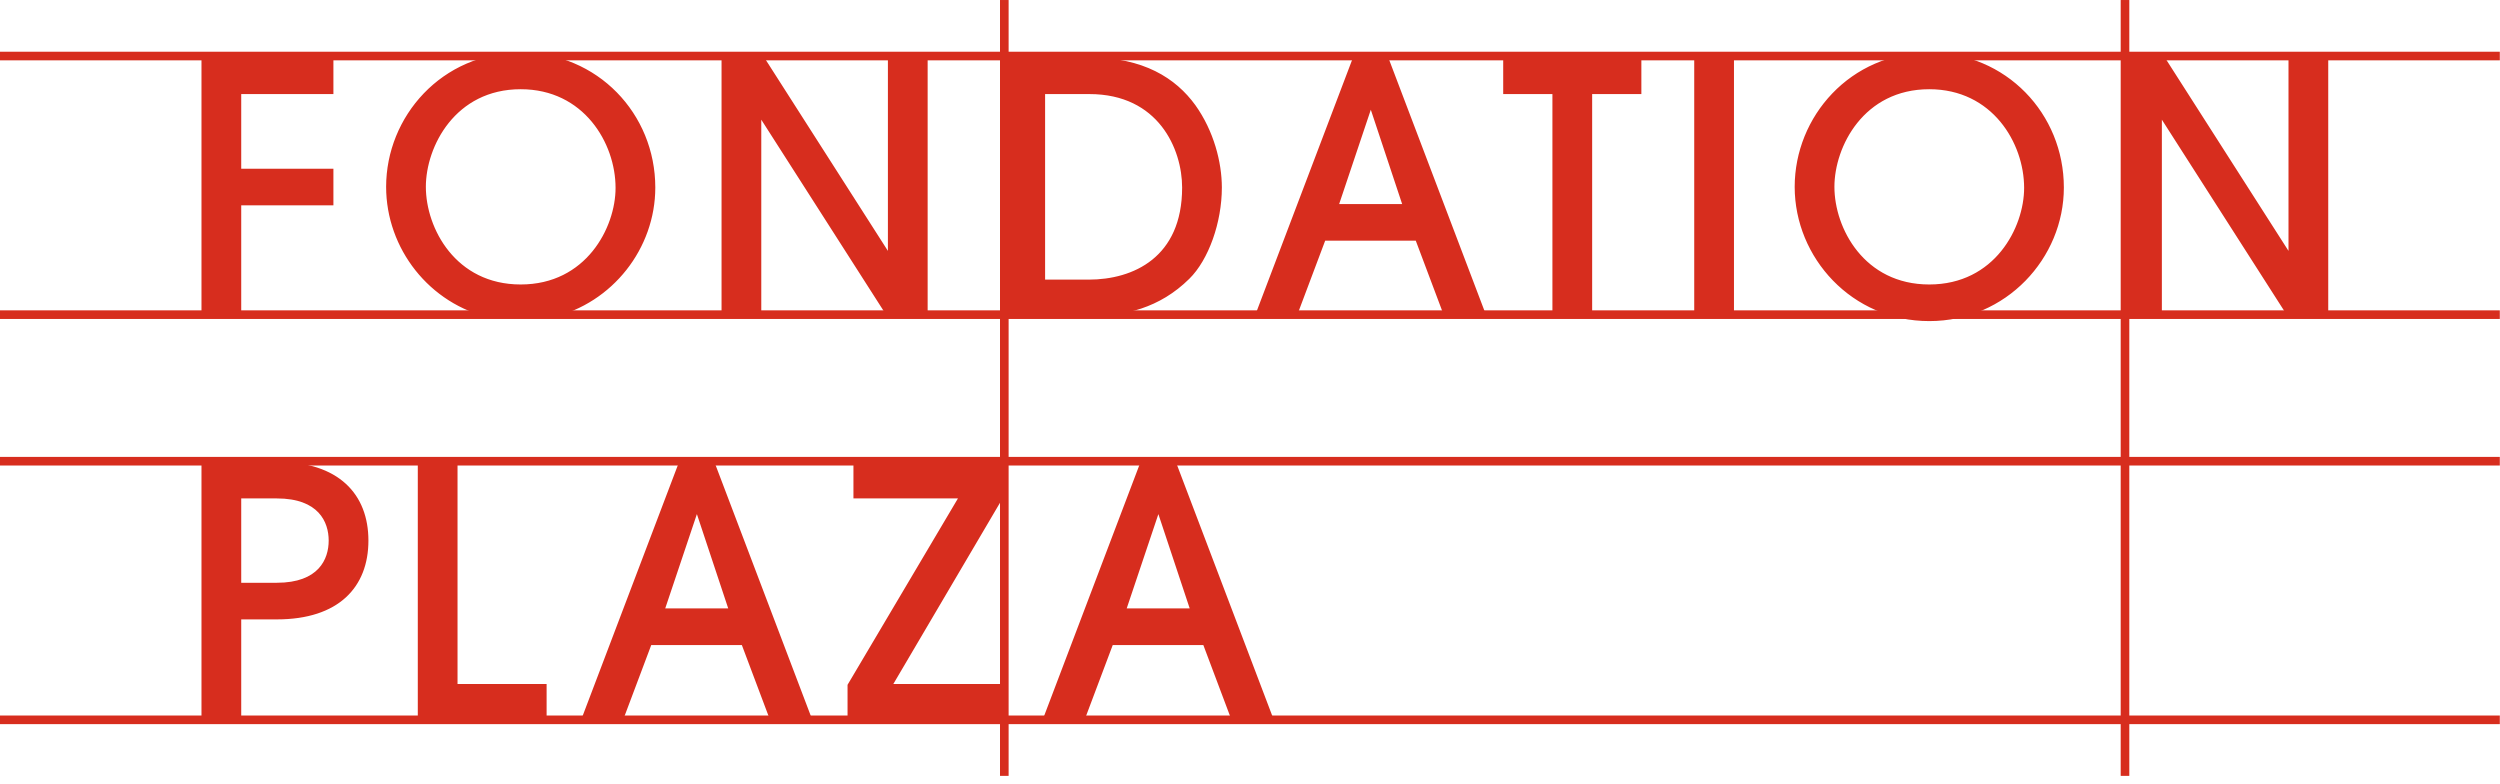 <svg width="290" height="91" viewBox="0 0 290 91" fill="none" xmlns="http://www.w3.org/2000/svg">
<g clip-path="url(#clip0_1_2)">
<path d="M27.848 71.716H32.11C39.226 71.716 42.603 68.017 42.603 62.71C42.603 57.403 39.226 53.704 32.11 53.704H23.506V83.455H27.848V71.716ZM27.848 57.684H32.11C37.055 57.684 38.261 60.499 38.261 62.71C38.261 64.921 37.055 67.735 32.11 67.735H27.848V57.684ZM63.273 83.455V79.475H52.94V53.704H48.598V83.455H63.273ZM94.067 83.455L82.77 53.704H78.87L67.572 83.455H72.156L75.452 74.691H86.147L89.444 83.455H94.067ZM76.98 70.71L80.8 59.333H80.88L84.659 70.71H76.98ZM116.742 83.455V79.475H103.394L116.22 57.684V53.704H99.133V57.684H111.355L98.449 79.475V83.455H116.742ZM147.599 83.455L136.302 53.704H132.402L121.105 83.455H125.688L128.985 74.691H139.679L142.976 83.455H147.599ZM130.512 70.71L134.332 59.333H134.412L138.191 70.71H130.512Z" fill="#D72D1E"/>
<path d="M27.848 71.716H32.11C39.226 71.716 42.603 68.017 42.603 62.71C42.603 57.403 39.226 53.704 32.11 53.704H23.506V83.455H27.848V71.716ZM27.848 57.684H32.11C37.055 57.684 38.261 60.499 38.261 62.71C38.261 64.921 37.055 67.735 32.11 67.735H27.848V57.684ZM63.273 83.455V79.475H52.94V53.704H48.598V83.455H63.273ZM94.067 83.455L82.77 53.704H78.87L67.572 83.455H72.156L75.452 74.691H86.147L89.444 83.455H94.067ZM76.98 70.71L80.8 59.333H80.88L84.659 70.71H76.98ZM116.742 83.455V79.475H103.394L116.22 57.684V53.704H99.133V57.684H111.355L98.449 79.475V83.455H116.742ZM147.599 83.455L136.302 53.704H132.402L121.105 83.455H125.688L128.985 74.691H139.679L142.976 83.455H147.599ZM130.512 70.71L134.332 59.333H134.412L138.191 70.71H130.512Z" stroke="#D72D1E" stroke-width="0.267"/>
<path d="M27.848 36.55V23.685H38.542V19.704H27.848V10.779H38.542V6.799H23.506V36.55H27.848ZM75.881 21.755C75.881 13.272 69.248 6.236 60.4 6.236C51.316 6.236 44.924 13.593 44.924 21.674C44.924 28.755 49.884 35.169 57 36.745C59.245 36.699 61.763 36.716 64 36.699C70.987 35.053 75.881 28.73 75.881 21.755ZM71.539 21.795C71.539 26.459 68.079 33.133 60.4 33.133C52.761 33.133 49.266 26.539 49.266 21.674C49.266 16.93 52.723 10.216 60.4 10.216C67.8 10.216 71.539 16.528 71.539 21.795ZM107.473 36.55V6.799H103.131V29.434H103.05L88.577 6.799H83.833V36.55H88.175V13.553H88.255L102.97 36.55H107.473ZM116.756 36.55H126.244C130.425 36.55 134.446 35.625 137.863 32.248C140.074 30.077 141.602 25.775 141.602 21.755C141.602 18.86 140.677 15.242 138.547 12.267C136.295 9.171 132.596 6.799 126.405 6.799H116.756V36.55ZM121.098 10.779H126.365C134.486 10.779 137.26 17.252 137.26 21.755C137.26 29.956 131.511 32.57 126.284 32.57H121.098V10.779ZM172.242 36.55L160.945 6.799H157.045L145.748 36.55H150.331L153.628 27.785H164.322L167.619 36.55H172.242ZM155.156 23.805L158.975 12.427H159.055L162.835 23.805H155.156ZM184.556 36.55V10.779H190.265V6.799H174.505V10.779H180.214V36.55H184.556ZM201.007 6.799H196.664V36.55H201.007V6.799ZM239.274 21.755C239.274 13.272 232.641 6.236 223.794 6.236C214.71 6.236 208.317 13.593 208.317 21.674C208.317 29.836 214.908 37.113 223.794 37.113C232.641 37.113 239.274 29.876 239.274 21.755ZM234.932 21.795C234.932 26.459 231.473 33.133 223.794 33.133C216.155 33.133 212.659 26.539 212.659 21.674C212.659 16.93 216.117 10.216 223.794 10.216C231.193 10.216 234.932 16.528 234.932 21.795ZM269.942 36.55V6.799H265.599V29.434H265.519L251.045 6.799H246.301V36.55H250.643V13.553H250.724L265.439 36.55H269.942Z" fill="#D72D1E"/>
<path d="M27.848 36.55V23.685H38.542V19.704H27.848V10.779H38.542V6.799H23.506V36.55H27.848ZM75.881 21.755C75.881 13.272 69.248 6.236 60.4 6.236C51.316 6.236 44.924 13.593 44.924 21.674C44.924 28.755 49.884 35.169 57 36.745C59.245 36.737 61.763 36.729 64 36.699C70.987 35.053 75.881 28.73 75.881 21.755ZM71.539 21.795C71.539 26.459 68.079 33.133 60.4 33.133C52.761 33.133 49.266 26.539 49.266 21.674C49.266 16.93 52.723 10.216 60.4 10.216C67.8 10.216 71.539 16.528 71.539 21.795ZM107.473 36.55V6.799H103.131V29.434H103.05L88.577 6.799H83.833V36.55H88.175V13.553H88.255L102.97 36.55H107.473ZM116.756 36.55H126.244C130.425 36.55 134.446 35.625 137.863 32.248C140.074 30.077 141.602 25.775 141.602 21.755C141.602 18.86 140.677 15.242 138.547 12.267C136.295 9.171 132.596 6.799 126.405 6.799H116.756V36.55ZM121.098 10.779H126.365C134.486 10.779 137.26 17.252 137.26 21.755C137.26 29.956 131.511 32.57 126.284 32.57H121.098V10.779ZM172.242 36.55L160.945 6.799H157.045L145.748 36.55H150.331L153.628 27.785H164.322L167.619 36.55H172.242ZM155.156 23.805L158.975 12.427H159.055L162.835 23.805H155.156ZM184.556 36.55V10.779H190.265V6.799H174.505V10.779H180.214V36.55H184.556ZM201.007 6.799H196.664V36.55H201.007V6.799ZM239.274 21.755C239.274 13.272 232.641 6.236 223.794 6.236C214.71 6.236 208.317 13.593 208.317 21.674C208.317 29.836 214.908 37.113 223.794 37.113C232.641 37.113 239.274 29.876 239.274 21.755ZM234.932 21.795C234.932 26.459 231.473 33.133 223.794 33.133C216.155 33.133 212.659 26.539 212.659 21.674C212.659 16.93 216.117 10.216 223.794 10.216C231.193 10.216 234.932 16.528 234.932 21.795ZM269.942 36.55V6.799H265.599V29.434H265.519L251.045 6.799H246.301V36.55H250.643V13.553H250.724L265.439 36.55H269.942Z" stroke="#D72D1E" stroke-width="0.267"/>
<path d="M-0.001 6.5H289.978" stroke="#D72D1E"/>
<path d="M-0.001 53.5H289.978" stroke="#D72D1E"/>
<path d="M-0.001 36.5H289.978" stroke="#D72D1E"/>
<path d="M-0.001 83.5H289.978" stroke="#D72D1E"/>
<path d="M116.5 90.001V0.002" stroke="#D72D1E"/>
<path d="M246.5 90.001V0.002" stroke="#D72D1E"/>
</g>
<defs>
<clipPath id="clip0_1_2">
<rect width="290" height="91" fill="white"/>
</clipPath>
</defs>
</svg>
